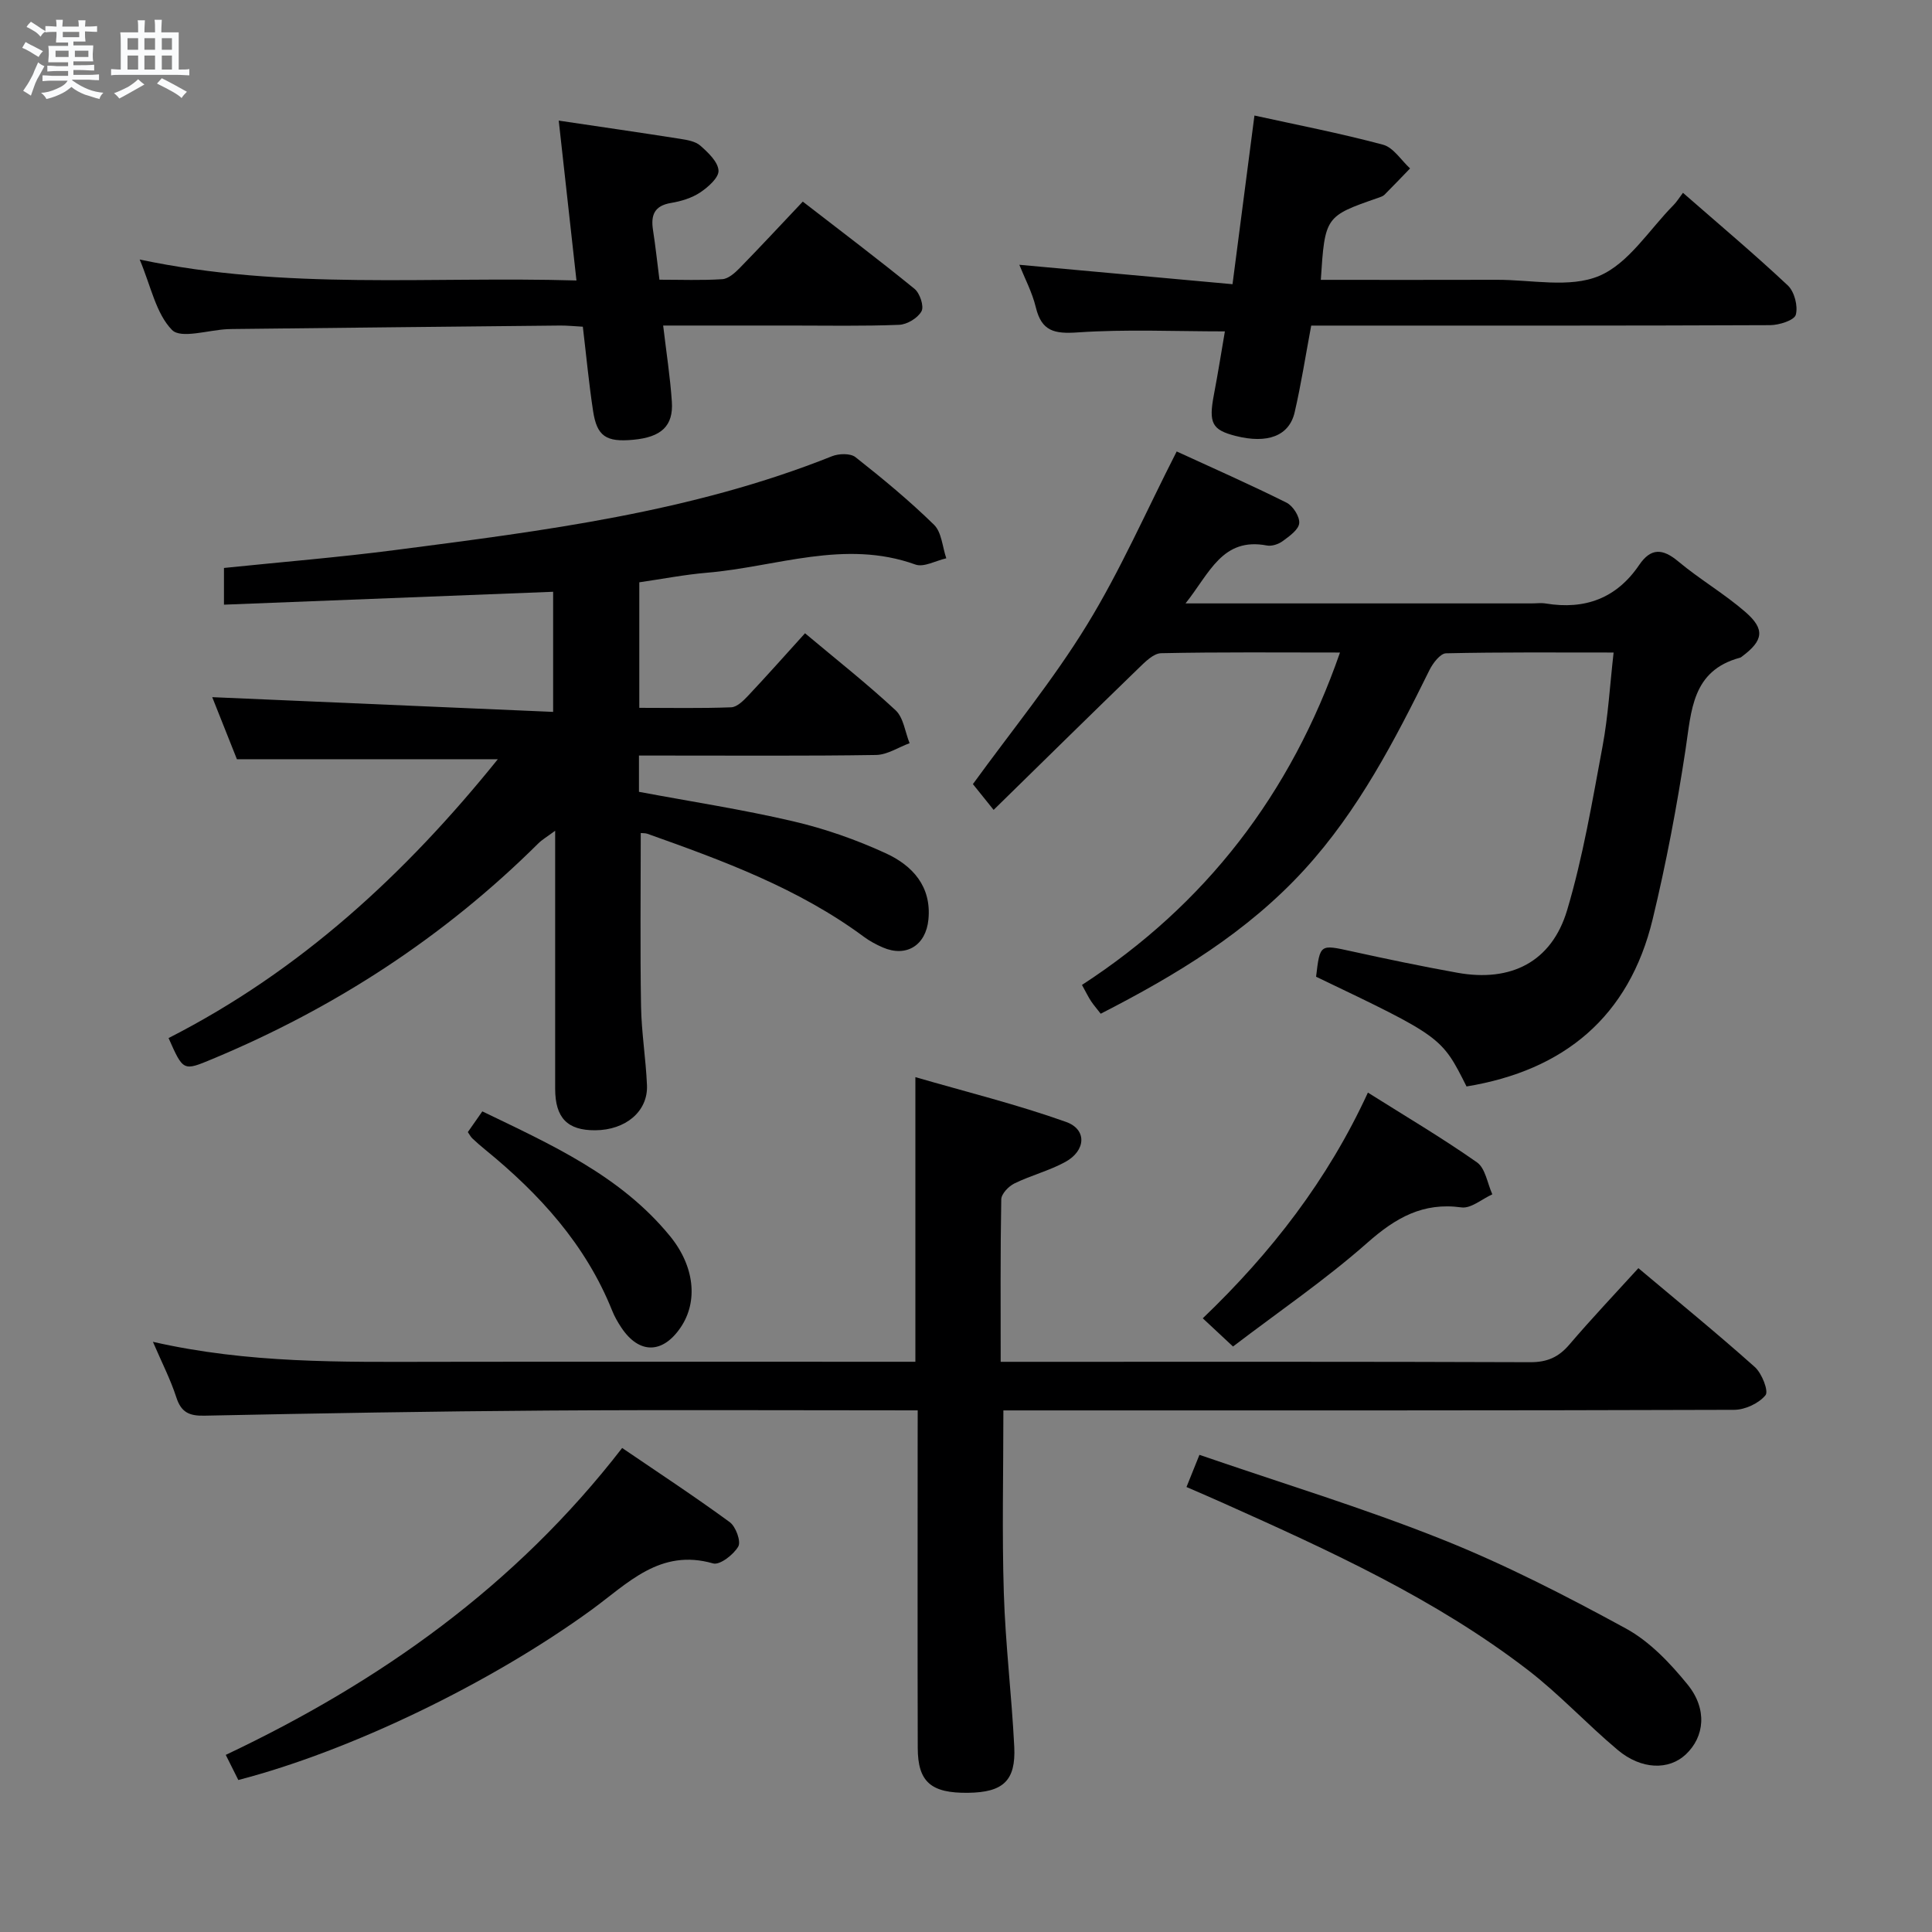 <svg enable-background="new 0 0 400 400" viewBox="0 0 400 400" xmlns="http://www.w3.org/2000/svg"><rect x="0" y="0" width="400" height="400" fill="#808080" stroke="none"/><path d="m6.8 9.5c.6.3 1.3.7 2.1 1.1-.4.4-.7.8-.9 1.2-.7-.4-1.3-.8-1.8-1.1s-1.1-.6-1.6-.8c.2-.4.5-.8.7-1.2.4.2.8.5 1.5.8zm.9 6.9c-.3.6-.5 1.1-.7 1.7s-.4 1.1-.6 1.7c-.6-.4-1.1-.7-1.6-1 .7-1 1.2-1.8 1.5-2.4.3-.5.6-1.1.8-1.7.3-.6.5-1.2.8-1.8.3.3.8.6 1.3.8-.7 1.3-1.2 2.2-1.5 2.7zm.1-11c.4.3 1 .7 1.7 1.1-.5.2-.8.6-1.1 1.1-.5-.6-1-1-1.4-1.2s-.9-.6-1.5-.8c.2-.4.5-.7.9-1.1.5.3.9.6 1.4.9zm10.5 13.1c1 .4 2 .6 3.1.7-.4.4-.7.8-.8 1.3-.9-.2-1.9-.6-3-.9-1-.4-2-.9-2.8-1.6-.5.4-1.1.9-1.9 1.3s-1.9.9-3.3 1.2c-.1-.3-.5-.8-1.1-1.3 1 0 2.1-.3 3.2-.8 1.2-.5 1.9-1 2.3-1.7h-3.2c-.4 0-1 0-2 .1v-1.2c1 0 1.7.1 2 .1h3.3v-1h-2.3c-.2 0-.9 0-2 .1v-1.2c1.2 0 1.9.1 2 .1h2.3v-.8h-4.1c0-.7.1-1.2.1-1.6 0-.5 0-1.1-.1-1.8h4.1v-.7h-2.5c0-.6.1-1.1.1-1.6v-.6h-.5c-.4 0-1 0-1.8.1v-1.3c1.2 0 1.9.1 2.1.1h.2c0-.3 0-.8-.1-1.4h1.4c0 .6-.1 1-.1 1.4h3.4c0-.4 0-.8-.1-1.3h1.5c0 .4-.1.9-.1 1.3.7 0 1.5 0 2.5-.1v1.2c-1 0-1.8-.1-2.5-.1v.6c0 .3 0 .8.1 1.5h-2.5v.8h4.1c0 .7-.1 1.3-.1 1.8s0 1 .1 1.5h-4.1v.8h1.4c.8 0 1.8 0 2.9-.1v1.2c-1 0-1.9-.1-2.8-.1h-1.5v1h3.2c.3 0 1 0 2.1-.1v1.2c-1.1 0-1.8-.1-2.1-.1h-3.4l-.1.1c1.4 1 2.4 1.5 3.4 1.9zm-4.1-6.7v-1.3h-2.7v1.3zm2.2-4.1v-1.1h-3.4v1.1zm1.9 4.1v-1.3h-2.8v1.3z" fill="#fafbfc"/><path d="m37 6.7v2.3 5.4c1 0 1.8 0 2.2-.1v1.3c-.6 0-1.5-.1-2.5-.1h-11.9c-.7 0-1.3 0-1.8.1v-1.3c.5 0 1.1.1 2 .1v-5.2c0-1 0-1.8-.1-2.5h3.7c0-1.3 0-2.1-.1-2.5h1.5c0 .4-.1 1.3-.1 2.5h2.2c0-1.2 0-2.1-.1-2.6h1.5c0 .4-.1 1.3-.1 2.6zm-12.3 13.7c-.3-.4-.7-.8-1.1-1.1 1.1-.4 2.1-.9 2.9-1.3.8-.5 1.5-1 2.1-1.6.4.4.9.8 1.3 1.1-2.5 1.4-4.2 2.4-5.2 2.9zm3.9-10.1v-2.4h-2.2v2.4zm0 4.1v-2.9h-2.2v2.9zm3.5-4.1v-2.4h-2.2v2.4zm0 4.1v-2.9h-2.2v2.9zm.4 2.9 1-1.1c.6.3 1.4.7 2.5 1.3s2 1.1 2.7 1.5c-.4.4-.8.8-1.1 1.3-.8-.8-2.5-1.7-5.1-3zm3.1-7v-2.4h-2.1v2.4zm0 4.1v-2.9h-2.1v2.9z" fill="#fafbfc"/><g fill="#000001"><path d="m34.9 214.92c27.34-13.94 49.05-34.01 68.17-57.73-17.97 0-35.7 0-54.02 0-1.59-3.99-3.46-8.71-5.11-12.85 23.44 1.01 46.84 2.02 70.58 3.05 0-9.14 0-16.86 0-24.87-22.74.89-45.24 1.77-68.15 2.67 0-2.91 0-5.29 0-7.6 11.88-1.23 23.77-2.19 35.6-3.73 30.61-3.97 61.28-7.81 90.28-19.4 1.42-.57 3.82-.64 4.87.19 5.62 4.43 11.15 9 16.26 14 1.59 1.55 1.73 4.58 2.54 6.94-2.15.48-4.65 1.92-6.4 1.29-14.68-5.29-28.83.5-43.18 1.7-4.6.39-9.15 1.28-13.98 1.98v25.99c6.46 0 12.75.13 19.03-.11 1.21-.05 2.55-1.39 3.52-2.42 3.87-4.11 7.62-8.34 11.76-12.91 6.41 5.38 12.8 10.41 18.75 15.94 1.65 1.54 1.97 4.51 2.9 6.82-2.32.85-4.63 2.41-6.96 2.44-14.49.23-28.99.11-43.48.12-1.8 0-3.59 0-5.59 0v7.51c10.78 2.02 21.44 3.65 31.92 6.1 6.57 1.53 13.07 3.81 19.2 6.63 5.48 2.52 9.48 6.82 8.81 13.7-.52 5.36-4.58 7.89-9.44 5.79-1.36-.59-2.71-1.31-3.9-2.19-13.56-10.04-29.16-15.77-44.83-21.34-.44-.16-.95-.11-1.39-.16 0 12-.14 23.92.06 35.84.09 5.47 1 10.92 1.23 16.39.22 5.41-4.43 9.28-10.73 9.31-5.74.03-8.27-2.56-8.28-8.58-.01-17.48 0-34.95 0-53.43-1.64 1.22-2.69 1.82-3.51 2.64-19.5 19.36-42.09 34.04-67.42 44.6-6.07 2.53-6.05 2.59-9.11-4.32z"/><path d="m190 292c-26.13 0-51.45-.13-76.77.04-23.64.16-47.28.57-70.92 1.06-3.17.07-4.81-.71-5.81-3.81-1.2-3.7-3-7.2-4.84-11.48 19.75 4.5 39.01 4.17 58.27 4.14 31.33-.05 62.65-.01 93.98-.01h5.61c0-19.4 0-38.43 0-58.93 10.51 3.05 21.03 5.65 31.19 9.27 4.39 1.56 4.11 5.96-.15 8.29-3.33 1.82-7.12 2.78-10.54 4.45-1.2.59-2.7 2.15-2.72 3.3-.2 10.96-.12 21.93-.12 33.63h5.67c34.66 0 69.32-.05 103.98.08 3.51.01 5.88-1.05 8.1-3.66 4.52-5.3 9.32-10.36 14.28-15.81 8.23 6.92 16.32 13.52 24.11 20.47 1.46 1.3 2.9 4.99 2.21 5.83-1.38 1.69-4.23 3.02-6.48 3.03-48.49.16-96.98.12-145.47.12-1.96 0-3.92 0-5.84 0 0 12.94-.3 25.38.09 37.8.33 10.62 1.63 21.21 2.16 31.83.35 7.06-2.32 9.45-9.56 9.54-7.66.1-10.41-2.24-10.42-9.3-.06-21.33-.02-42.66-.02-63.99.01-1.79.01-3.58.01-5.89z"/><path d="m245.45 124.93h71.6c1 0 2.02-.14 3 .02 8.09 1.33 14.63-1.07 19.31-7.96 2.42-3.57 4.85-3.48 8.11-.75 4.45 3.72 9.54 6.68 13.91 10.48 4.11 3.58 3.69 5.91-.7 9.19-.13.1-.27.22-.43.26-9.98 2.69-10.05 10.95-11.28 19.04-1.79 11.78-4.01 23.54-6.81 35.13-4.87 20.15-18.31 31.28-38.53 34.6-5.16-10.28-5.16-10.28-31.15-22.72.81-6.8.79-6.7 7.32-5.27 7.29 1.6 14.6 3.13 21.95 4.45 11.07 1.99 19.51-2.24 22.71-12.97 3.3-11.07 5.21-22.57 7.34-33.96 1.15-6.17 1.5-12.48 2.28-19.37-11.81 0-23.26-.1-34.7.16-1.18.03-2.71 2.03-3.41 3.44-7.23 14.64-14.73 29.11-25.86 41.3-11.86 12.99-26.6 21.88-42.22 29.88-.83-1.07-1.47-1.8-2-2.6-.55-.83-.98-1.73-1.88-3.36 25.54-16.59 43.24-39.5 53.42-68.82-12.73 0-24.88-.12-37.03.14-1.58.03-3.31 1.79-4.65 3.09-9.89 9.58-19.71 19.24-30.03 29.35-2.08-2.6-3.39-4.23-4.29-5.34 8.07-11.12 16.62-21.55 23.6-32.94 6.92-11.27 12.25-23.51 18.59-35.93 7.51 3.45 15.22 6.85 22.74 10.6 1.33.66 2.75 2.88 2.63 4.25-.12 1.34-2.02 2.68-3.39 3.69-.87.65-2.28 1.13-3.3.93-9.25-1.76-11.86 5.74-16.85 11.99z"/><path d="m271.47 67.41c-1.18 6.31-2.09 12.19-3.43 17.97-1.14 4.9-5.65 6.54-12.2 4.88-4.92-1.25-5.63-2.67-4.52-8.51.86-4.52 1.58-9.06 2.28-13.14-10.35 0-20.44-.47-30.46.21-4.8.33-7.48-.2-8.68-5.18-.76-3.14-2.33-6.09-3.42-8.82 14.54 1.33 28.85 2.63 44.14 4.02 1.57-12.07 3.01-23.16 4.54-34.92 8.69 1.91 17.74 3.66 26.62 6.04 2.15.57 3.75 3.22 5.6 4.91-1.76 1.82-3.51 3.66-5.3 5.45-.33.33-.87.48-1.33.65-10.93 3.79-11 3.87-11.85 16.97 12.16 0 24.29.03 36.42-.01 7.15-.03 15.12 1.77 21.22-.81s10.35-9.57 15.38-14.65c.68-.69 1.2-1.55 1.96-2.55 7.55 6.6 14.81 12.7 21.71 19.18 1.37 1.29 2.14 4.29 1.65 6.07-.32 1.15-3.44 2.14-5.32 2.15-29.64.13-59.29.09-88.93.09-1.97 0-3.94 0-6.08 0z"/><path d="m119.35 58.07c-1.27-11.47-2.44-21.99-3.67-33.1 8.81 1.31 16.97 2.49 25.12 3.77 1.46.23 3.17.51 4.19 1.41 1.61 1.42 3.65 3.33 3.77 5.15.1 1.46-2.15 3.45-3.79 4.54-1.74 1.16-3.95 1.83-6.05 2.18-3.49.58-4.2 2.56-3.72 5.63.51 3.25.85 6.52 1.33 10.26 4.44 0 8.75.17 13.02-.11 1.24-.08 2.59-1.28 3.57-2.28 4.3-4.4 8.48-8.91 13.09-13.78 7.8 6.04 15.58 11.91 23.13 18.06 1.11.9 2.01 3.61 1.45 4.64-.77 1.41-2.99 2.75-4.64 2.81-7.49.3-14.99.15-22.49.15-8.63 0-17.26 0-26.36 0 .67 5.66 1.46 10.7 1.8 15.77.34 5.04-2.2 7.35-8.01 7.88-5.59.52-7.51-.71-8.3-5.97-.87-5.71-1.41-11.47-2.12-17.44-1.71-.09-3.18-.25-4.66-.24-22.64.22-45.29.47-67.93.72-.33 0-.67.02-1 .03-3.95.18-9.63 2.05-11.47.16-3.33-3.41-4.36-9.05-6.69-14.58 30.22 6.41 59.99 3.45 90.43 4.34z"/><path d="m245.65 307.87c.88-2.19 1.55-3.86 2.68-6.66 16.85 5.8 33.82 10.95 50.23 17.5 13.07 5.21 25.68 11.7 38.04 18.44 4.94 2.69 9.19 7.18 12.8 11.62 4.14 5.1 3.5 10.83-.38 14.47-3.5 3.29-9.19 3.18-14.09-.93-6.37-5.34-12.06-11.53-18.63-16.58-19.14-14.71-40.97-24.65-62.85-34.45-2.4-1.08-4.83-2.12-7.8-3.41z"/><path d="m49.34 368.53c-.9-1.8-1.64-3.28-2.6-5.2 31.88-15.09 59.98-34.96 82.07-63.54 7.37 5.02 14.96 10 22.27 15.35 1.26.92 2.38 4 1.77 5.05-.97 1.69-3.83 3.9-5.21 3.5-10.98-3.16-17.65 4.13-25.16 9.6-21 15.27-50.03 29.25-73.14 35.24z"/><path d="m255.28 278.78c-2.57-2.4-4.25-3.97-6.26-5.84 14.16-13.55 25.88-28.66 34.19-46.73 7.86 4.95 15.43 9.42 22.59 14.45 1.74 1.23 2.15 4.36 3.17 6.61-2.14.97-4.42 2.98-6.39 2.71-7.99-1.1-13.62 2.15-19.45 7.29-8.68 7.67-18.32 14.24-27.85 21.51z"/><path d="m96.86 234.39c.93-1.33 1.86-2.66 3-4.29 14.29 6.9 28.59 13.28 38.84 25.8 5.11 6.24 5.86 13.54 2.24 18.9-3.74 5.55-8.63 5.58-12.3.06-.73-1.1-1.41-2.28-1.9-3.51-5.49-13.7-15.06-24.17-26.29-33.33-.9-.74-1.79-1.5-2.63-2.3-.35-.32-.58-.78-.96-1.33z"/></g></svg>